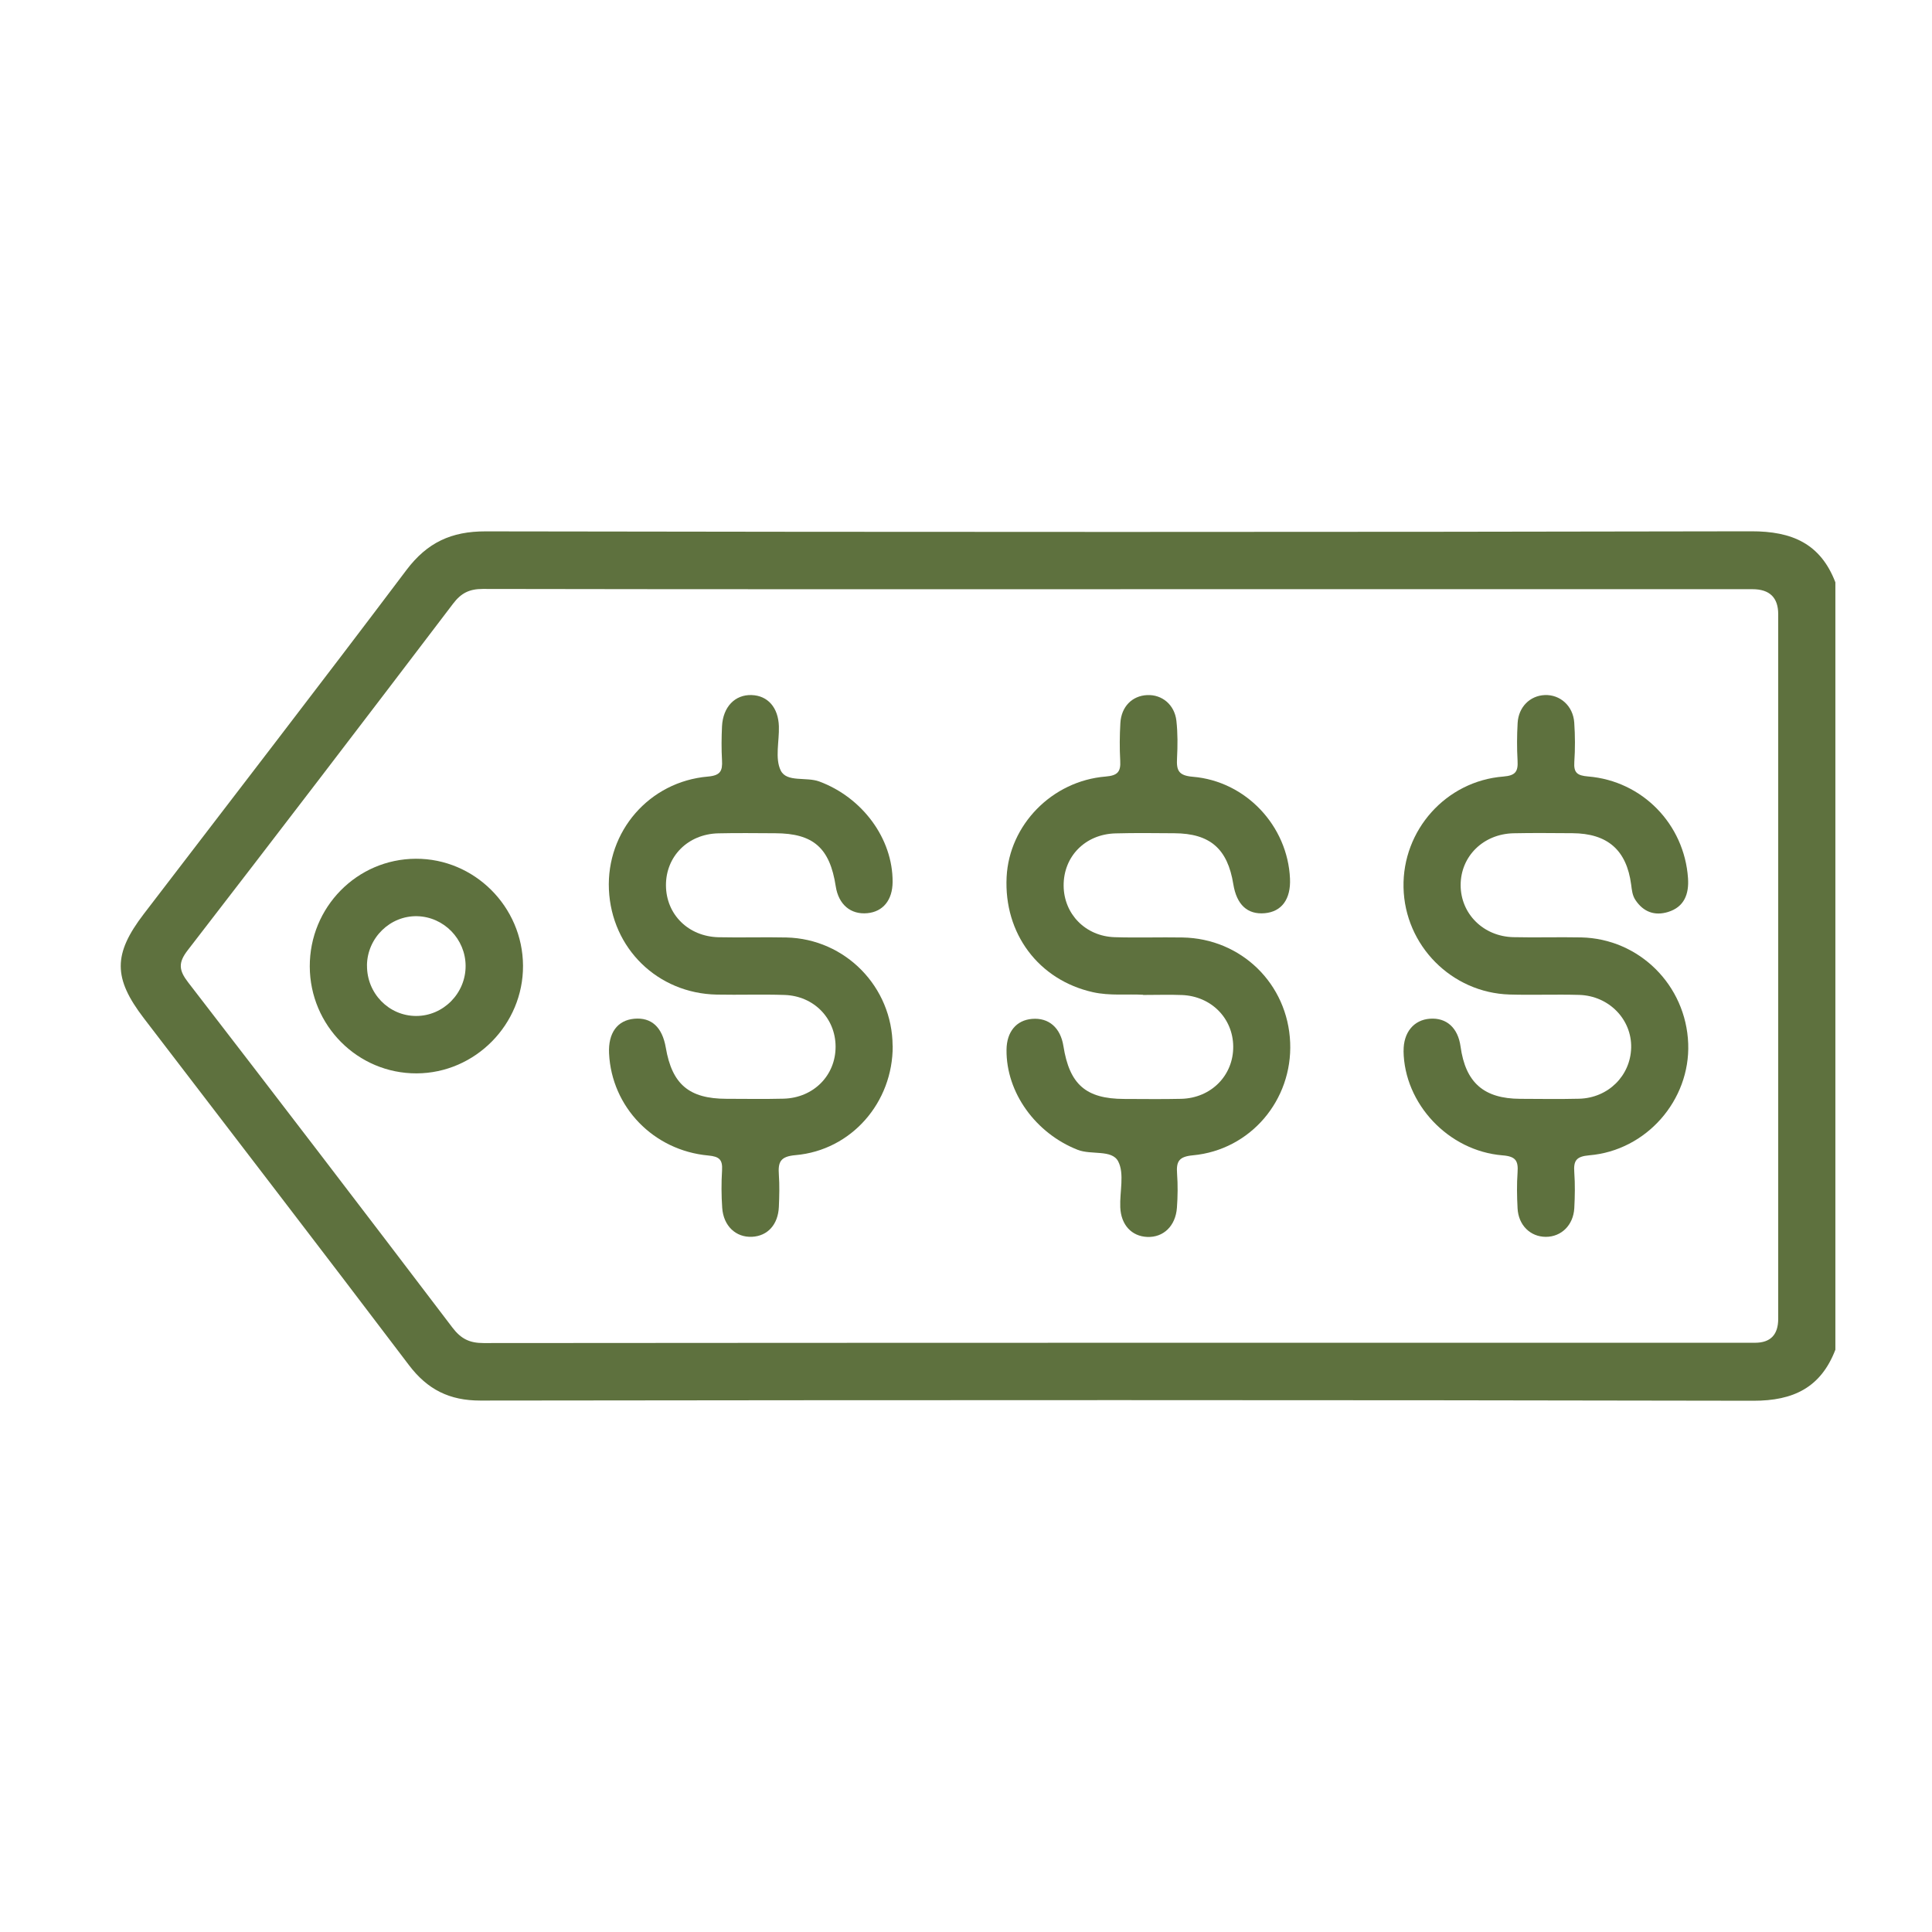 <svg width="80" height="80" viewBox="0 0 80 80" fill="none" xmlns="http://www.w3.org/2000/svg">
<path d="M75.999 24.113V55.889C75.397 57.456 74.26 58.005 72.601 58.002C55.029 57.966 37.46 57.972 19.889 57.994C18.611 57.995 17.701 57.539 16.934 56.527C13.294 51.723 9.618 46.949 5.956 42.163C4.683 40.499 4.68 39.51 5.953 37.846C9.584 33.1 13.238 28.371 16.834 23.598C17.691 22.464 18.69 22 20.105 22.003C37.577 22.033 55.049 22.036 72.521 22C74.197 21.997 75.382 22.504 75.999 24.113ZM46.388 24.399C37.589 24.399 28.789 24.403 19.99 24.387C19.437 24.387 19.096 24.555 18.761 24.997C15.114 29.795 11.453 34.582 7.769 39.352C7.369 39.869 7.409 40.183 7.79 40.677C11.456 45.428 15.105 50.197 18.736 54.975C19.087 55.437 19.444 55.614 20.022 55.613C37.571 55.598 55.121 55.601 72.67 55.601C73.311 55.601 73.631 55.271 73.632 54.61C73.632 44.884 73.632 35.159 73.632 25.434C73.632 24.743 73.276 24.397 72.564 24.397C63.839 24.397 55.112 24.397 46.388 24.397V24.399Z" fill="#5E713E"/>
<path d="M47.333 41.191C46.677 41.154 45.964 41.242 45.254 41.084C43.01 40.581 41.562 38.658 41.682 36.311C41.792 34.16 43.557 32.337 45.782 32.155C46.279 32.114 46.413 31.958 46.386 31.497C46.357 30.98 46.362 30.458 46.392 29.941C46.431 29.259 46.881 28.809 47.504 28.782C48.117 28.755 48.636 29.179 48.712 29.845C48.769 30.358 48.765 30.883 48.738 31.4C48.712 31.894 48.793 32.114 49.389 32.164C51.593 32.346 53.321 34.203 53.416 36.383C53.453 37.231 53.072 37.752 52.369 37.814C51.655 37.877 51.207 37.464 51.069 36.613C50.832 35.142 50.103 34.51 48.626 34.503C47.812 34.498 47 34.486 46.188 34.509C44.935 34.542 44.033 35.466 44.043 36.677C44.052 37.847 44.947 38.769 46.157 38.807C47.092 38.836 48.028 38.803 48.965 38.819C51.401 38.861 53.324 40.742 53.423 43.168C53.521 45.555 51.779 47.617 49.395 47.839C48.811 47.893 48.703 48.096 48.74 48.6C48.774 49.066 48.768 49.541 48.734 50.009C48.679 50.767 48.174 51.246 47.505 51.219C46.859 51.192 46.417 50.721 46.388 49.989C46.361 49.347 46.567 48.6 46.302 48.091C46.042 47.59 45.195 47.833 44.629 47.613C42.892 46.934 41.658 45.245 41.678 43.468C41.685 42.725 42.084 42.244 42.734 42.19C43.427 42.132 43.913 42.554 44.034 43.317C44.286 44.907 44.966 45.5 46.548 45.505C47.336 45.506 48.125 45.519 48.913 45.5C50.155 45.469 51.077 44.526 51.065 43.329C51.053 42.162 50.155 41.251 48.944 41.202C48.428 41.181 47.91 41.199 47.338 41.199L47.333 41.191Z" fill="#5E713E"/>
<path d="M36.965 43.305C36.977 45.646 35.258 47.631 32.938 47.832C32.307 47.887 32.214 48.12 32.251 48.64C32.282 49.083 32.27 49.53 32.251 49.974C32.219 50.708 31.785 51.181 31.141 51.213C30.474 51.246 29.956 50.767 29.905 50.013C29.869 49.496 29.867 48.974 29.899 48.457C29.925 48.015 29.782 47.889 29.328 47.847C27.053 47.638 25.326 45.834 25.22 43.62C25.18 42.775 25.562 42.248 26.262 42.184C26.975 42.12 27.422 42.53 27.569 43.38C27.828 44.899 28.534 45.496 30.079 45.499C30.868 45.5 31.656 45.514 32.445 45.494C33.69 45.461 34.607 44.528 34.6 43.329C34.592 42.16 33.699 41.239 32.486 41.199C31.551 41.167 30.614 41.203 29.678 41.184C27.232 41.135 25.324 39.27 25.214 36.836C25.106 34.428 26.884 32.364 29.313 32.156C29.829 32.111 29.922 31.925 29.897 31.484C29.87 31.016 29.875 30.543 29.897 30.075C29.936 29.271 30.435 28.757 31.123 28.781C31.791 28.803 32.228 29.295 32.252 30.078C32.271 30.695 32.082 31.406 32.329 31.906C32.577 32.407 33.386 32.158 33.928 32.361C35.704 33.021 36.972 34.719 36.961 36.523C36.956 37.269 36.565 37.752 35.914 37.813C35.222 37.878 34.721 37.452 34.606 36.699C34.362 35.11 33.678 34.507 32.101 34.503C31.312 34.5 30.524 34.488 29.736 34.507C28.482 34.539 27.569 35.462 27.576 36.665C27.584 37.865 28.501 38.78 29.756 38.809C30.692 38.83 31.63 38.798 32.565 38.819C35.007 38.877 36.949 40.866 36.961 43.307L36.965 43.305Z" fill="#5E713E"/>
<path d="M58.12 43.517C58.111 42.755 58.539 42.23 59.211 42.183C59.9 42.133 60.372 42.563 60.478 43.332C60.684 44.829 61.441 45.494 62.951 45.5C63.765 45.503 64.577 45.516 65.391 45.496C66.593 45.463 67.514 44.546 67.543 43.384C67.571 42.214 66.627 41.234 65.392 41.197C64.432 41.169 63.47 41.209 62.51 41.181C60.103 41.109 58.167 39.144 58.117 36.747C58.066 34.379 59.873 32.341 62.252 32.155C62.761 32.114 62.864 31.942 62.839 31.494C62.809 30.977 62.812 30.455 62.842 29.936C62.879 29.274 63.354 28.806 63.966 28.781C64.602 28.755 65.139 29.231 65.186 29.92C65.223 30.461 65.226 31.01 65.189 31.551C65.159 32.001 65.311 32.114 65.76 32.152C68.006 32.335 69.745 34.13 69.897 36.365C69.942 37.021 69.742 37.558 69.067 37.764C68.519 37.931 68.049 37.765 67.719 37.266C67.59 37.072 67.572 36.854 67.543 36.632C67.354 35.198 66.567 34.51 65.109 34.501C64.295 34.497 63.483 34.486 62.67 34.504C61.417 34.533 60.484 35.459 60.482 36.647C60.481 37.832 61.417 38.775 62.662 38.806C63.597 38.828 64.535 38.797 65.471 38.816C67.879 38.868 69.814 40.795 69.905 43.212C69.992 45.552 68.177 47.641 65.806 47.839C65.26 47.886 65.153 48.067 65.188 48.547C65.223 49.039 65.214 49.538 65.188 50.031C65.147 50.733 64.65 51.215 64.011 51.215C63.368 51.215 62.874 50.733 62.839 50.032C62.813 49.539 62.804 49.041 62.839 48.549C62.873 48.07 62.767 47.884 62.221 47.841C59.969 47.659 58.145 45.697 58.118 43.516L58.12 43.517Z" fill="#5E713E"/>
<path d="M12.827 40.021C12.819 37.564 14.782 35.569 17.217 35.559C19.643 35.548 21.644 37.544 21.657 39.985C21.67 42.42 19.675 44.438 17.251 44.446C14.816 44.455 12.834 42.471 12.827 40.019V40.021ZM15.197 39.978C15.186 41.127 16.096 42.065 17.226 42.069C18.352 42.074 19.286 41.132 19.28 39.993C19.275 38.883 18.38 37.966 17.277 37.938C16.154 37.91 15.206 38.837 15.195 39.976L15.197 39.978Z" fill="#5E713E"/>
</svg>
